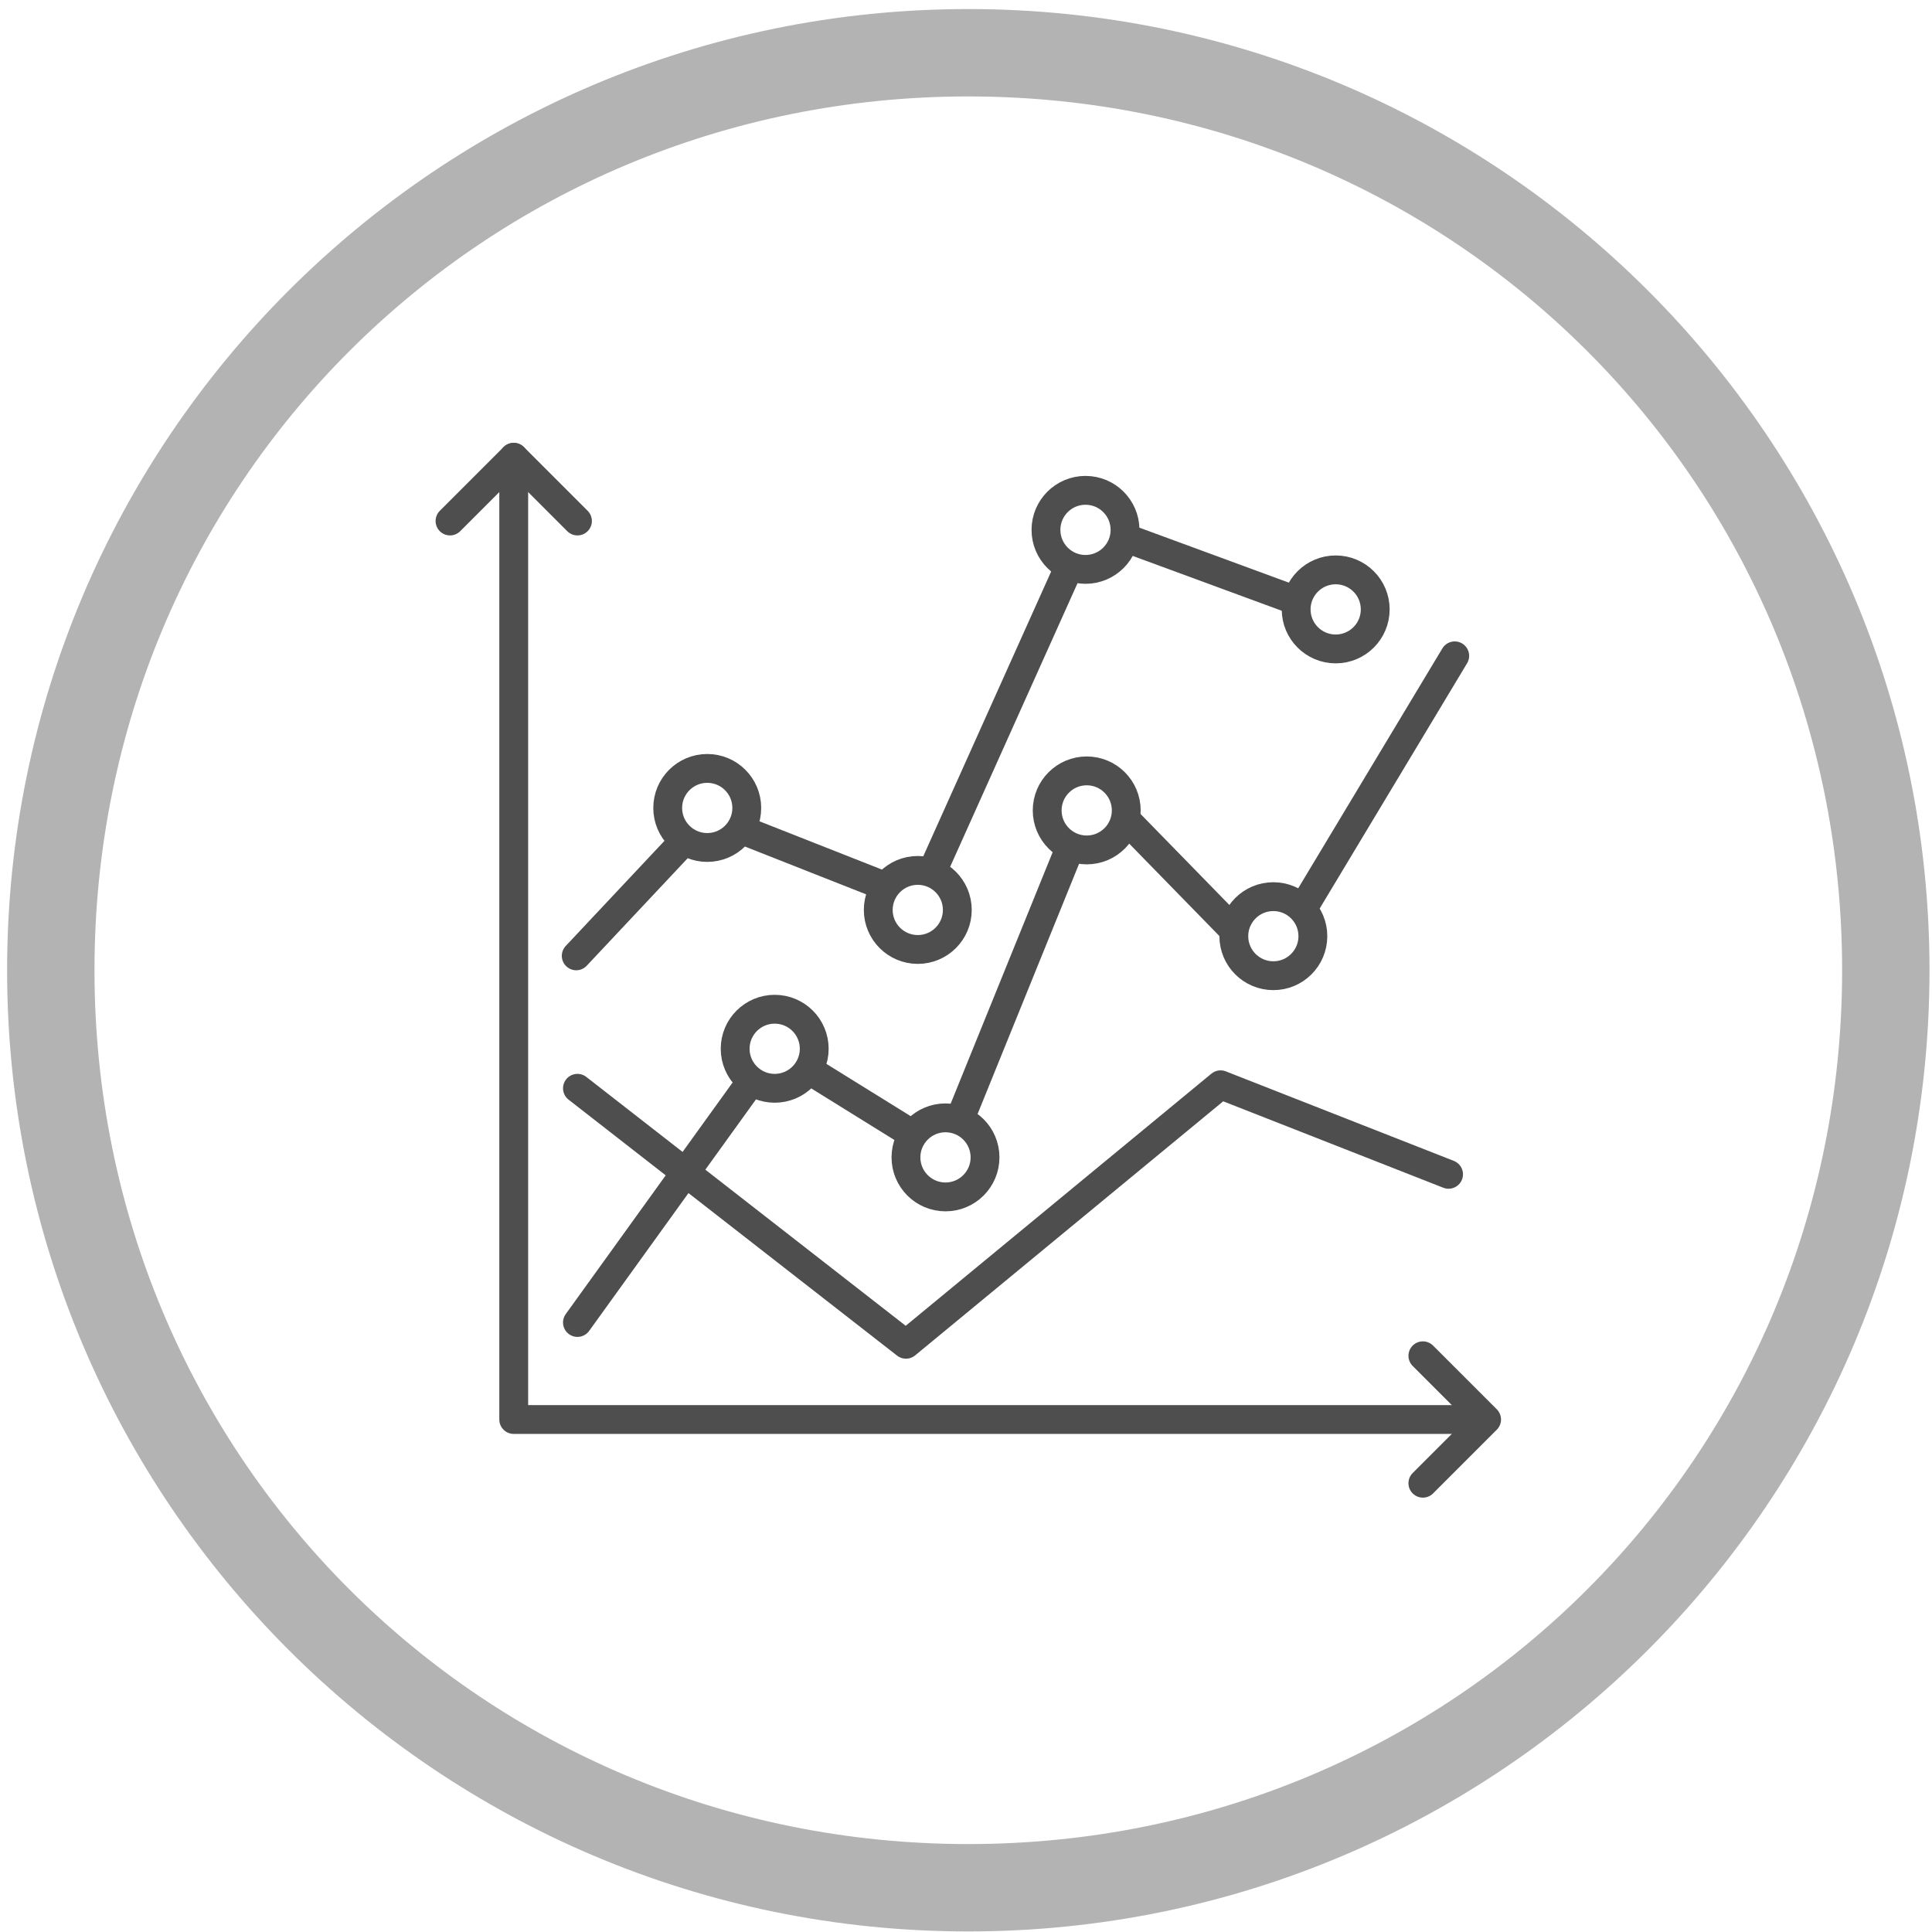 <?xml version="1.0"?>
<!DOCTYPE svg PUBLIC "-//W3C//DTD SVG 1.1//EN" "http://www.w3.org/Graphics/SVG/1.1/DTD/svg11.dtd">
<svg xmlns="http://www.w3.org/2000/svg" xmlns:xl="http://www.w3.org/1999/xlink" version="1.1" viewBox="218 439 201 201" width="201pt" height="201pt"><defs></defs><g stroke="none" stroke-opacity="1" stroke-dasharray="none" fill="none" fill-opacity="1"><title>16</title><g><title>Layer 1</title><path d="M 318.74 630.851 C 268.212 630.851 227.83 590.47 227.83 539.942 C 227.83 489.415 268.212 449.033 318.74 449.033 C 369.267 449.033 409.649 489.415 409.649 539.942 C 409.649 590.47 369.267 630.851 318.74 630.851 M 318.74 439.942 C 263.512 439.942 218.74 484.715 218.74 539.942 C 218.74 595.17 263.512 639.942 318.74 639.942 C 373.967 639.942 418.74 595.17 418.74 539.942 C 418.74 484.715 373.967 439.942 318.74 439.942" fill="#b3b3b3"/><path d="M 371.553 586.681 L 271.447 586.681 L 271.447 486.574" stroke="#4e4e4e" stroke-linecap="round" stroke-linejoin="round" stroke-width="3"/><path d="M 264.817 493.204 L 271.447 486.574 L 278.077 493.204" stroke="#4e4e4e" stroke-linecap="round" stroke-linejoin="round" stroke-width="3"/><path d="M 366.032 580.051 L 372.662 586.681 L 366.032 593.31" stroke="#4e4e4e" stroke-linecap="round" stroke-linejoin="round" stroke-width="3"/><path d="M 302.71 548.111 C 302.71 550.382 300.868 552.223 298.597 552.223 C 296.326 552.223 294.484 550.382 294.484 548.111 C 294.484 545.839 296.326 543.998 298.597 543.998 C 300.868 543.998 302.71 545.839 302.71 548.111 Z" stroke="#4e4e4e" stroke-linecap="round" stroke-linejoin="round" stroke-width="3"/><path d="M 320.48 559.41 C 320.48 561.682 318.638 563.523 316.367 563.523 C 314.096 563.523 312.254 561.682 312.254 559.41 C 312.254 557.138 314.096 555.298 316.367 555.298 C 318.638 555.298 320.48 557.138 320.48 559.41 Z" stroke="#4e4e4e" stroke-linecap="round" stroke-linejoin="round" stroke-width="3"/><path d="M 335.172 523.313 C 335.172 525.585 333.331 527.425 331.06 527.425 C 328.788 527.425 326.946 525.585 326.946 523.313 C 326.946 521.041 328.788 519.2 331.06 519.2 C 333.331 519.2 335.172 521.041 335.172 523.313 Z" stroke="#4e4e4e" stroke-linecap="round" stroke-linejoin="round" stroke-width="3"/><path d="M 354.588 536.398 C 354.588 538.67 352.747 540.51 350.476 540.51 C 348.204 540.51 346.363 538.67 346.363 536.398 C 346.363 534.126 348.204 532.285 350.476 532.285 C 352.747 532.285 354.588 534.126 354.588 536.398 Z" stroke="#4e4e4e" stroke-linecap="round" stroke-linejoin="round" stroke-width="3"/><line x1="353.797" y1="533.103" x2="369.346" y2="507.231" stroke="#4e4e4e" stroke-linecap="round" stroke-linejoin="round" stroke-width="3"/><line x1="335.523" y1="524.667" x2="345.939" y2="535.337" stroke="#4e4e4e" stroke-linecap="round" stroke-linejoin="round" stroke-width="3"/><line x1="317.943" y1="555.25" x2="329.225" y2="527.437" stroke="#4e4e4e" stroke-linecap="round" stroke-linejoin="round" stroke-width="3"/><line x1="302.388" y1="550.462" x2="312.648" y2="556.827" stroke="#4e4e4e" stroke-linecap="round" stroke-linejoin="round" stroke-width="3"/><line x1="278.076" y1="576.588" x2="295.897" y2="551.857" stroke="#4e4e4e" stroke-linecap="round" stroke-linejoin="round" stroke-width="3"/><path d="M 295.692 523.057 C 295.692 525.329 293.851 527.169 291.58 527.169 C 289.308 527.169 287.467 525.329 287.467 523.057 C 287.467 520.785 289.308 518.944 291.58 518.944 C 293.851 518.944 295.692 520.785 295.692 523.057 Z" stroke="#4e4e4e" stroke-linecap="round" stroke-linejoin="round" stroke-width="3"/><path d="M 317.596 533.668 C 317.596 535.939 315.755 537.78 313.484 537.78 C 311.212 537.78 309.371 535.939 309.371 533.668 C 309.371 531.396 311.212 529.555 313.484 529.555 C 315.755 529.555 317.596 531.396 317.596 533.668 Z" stroke="#4e4e4e" stroke-linecap="round" stroke-linejoin="round" stroke-width="3"/><path d="M 335.045 494.126 C 335.045 496.397 333.203 498.238 330.931 498.238 C 328.66 498.238 326.819 496.397 326.819 494.126 C 326.819 491.854 328.66 490.013 330.931 490.013 C 333.203 490.013 335.045 491.854 335.045 494.126 Z" stroke="#4e4e4e" stroke-linecap="round" stroke-linejoin="round" stroke-width="3"/><path d="M 361.074 502.4 C 361.074 504.672 359.232 506.513 356.961 506.513 C 354.69 506.513 352.848 504.672 352.848 502.4 C 352.848 500.128 354.69 498.288 356.961 498.288 C 359.232 498.288 361.074 500.128 361.074 502.4 Z" stroke="#4e4e4e" stroke-linecap="round" stroke-linejoin="round" stroke-width="3"/><line x1="335.523" y1="495.12" x2="352.424" y2="501.339" stroke="#4e4e4e" stroke-linecap="round" stroke-linejoin="round" stroke-width="3"/><line x1="315.059" y1="529.507" x2="329.098" y2="498.249" stroke="#4e4e4e" stroke-linecap="round" stroke-linejoin="round" stroke-width="3"/><line x1="295.37" y1="525.409" x2="309.765" y2="531.085" stroke="#4e4e4e" stroke-linecap="round" stroke-linejoin="round" stroke-width="3"/><line x1="277.949" y1="538.444" x2="288.88" y2="526.804" stroke="#4e4e4e" stroke-linecap="round" stroke-linejoin="round" stroke-width="3"/><path d="M 278.076 552.223 L 312.254 578.854 L 344.985 551.858 L 368.704 561.172" stroke="#4e4e4e" stroke-linecap="round" stroke-linejoin="round" stroke-width="3"/></g></g></svg>
